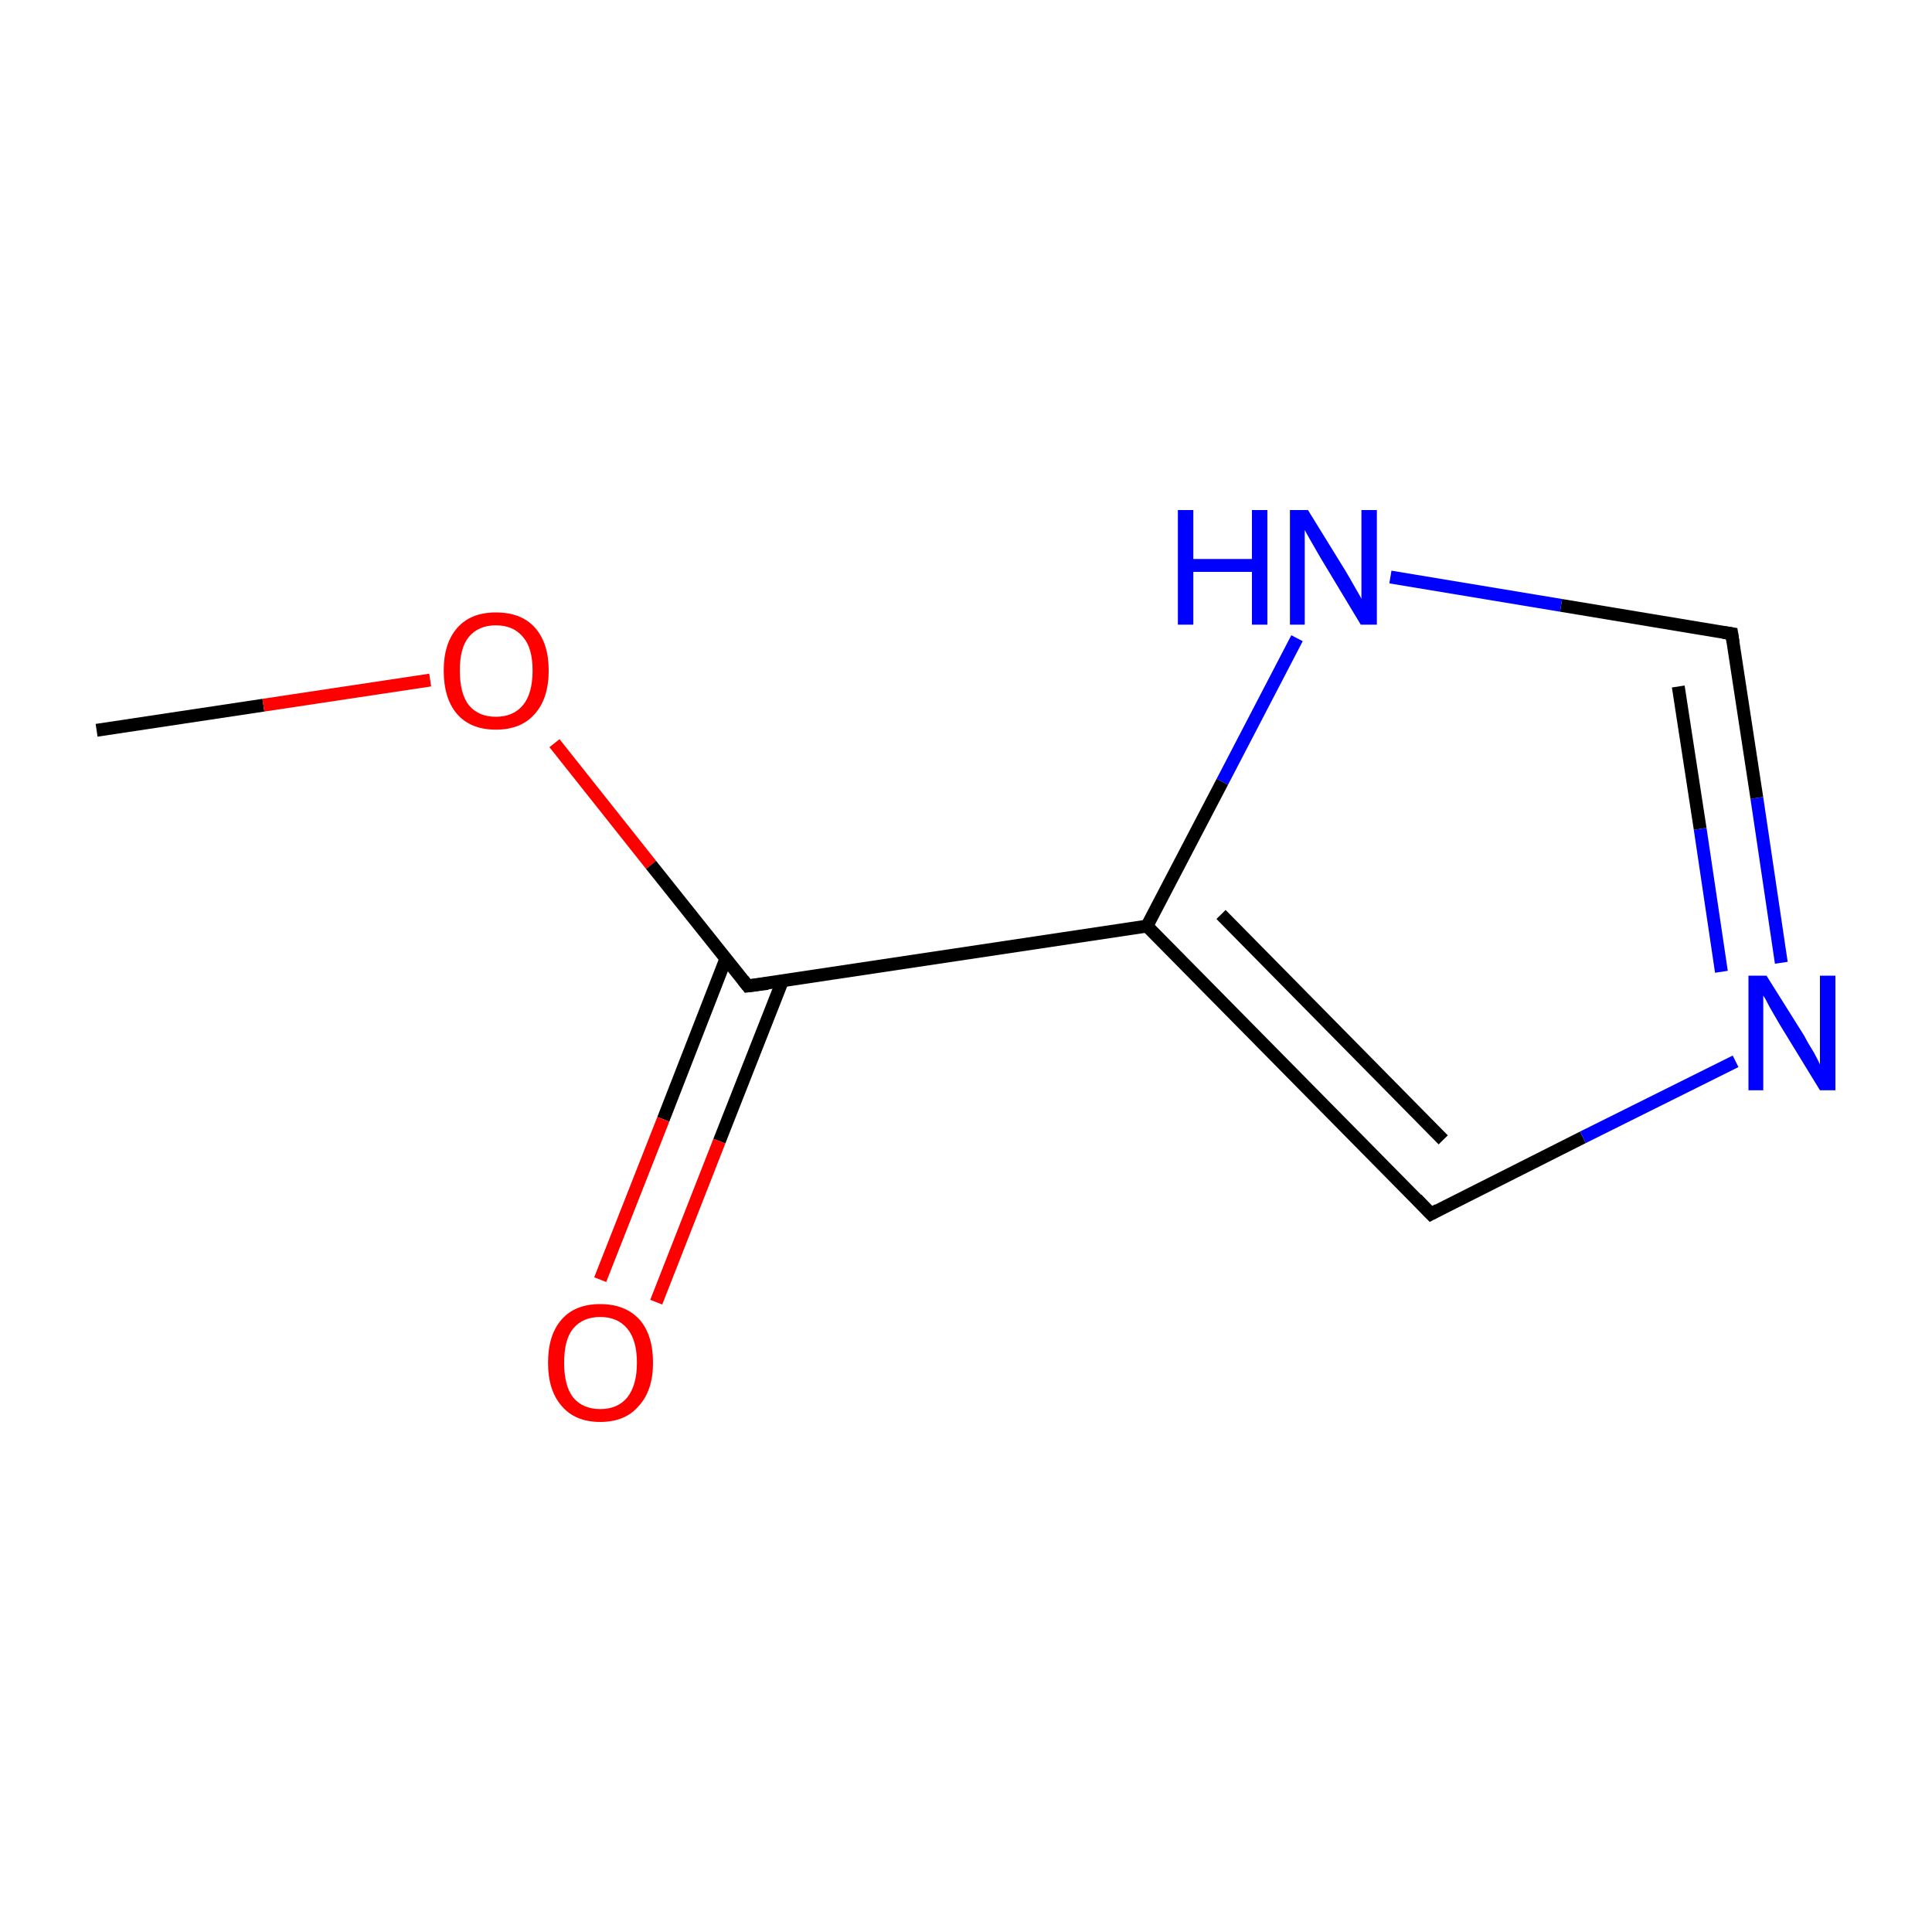<?xml version='1.0' encoding='iso-8859-1'?>
<svg version='1.1' baseProfile='full'
              xmlns='http://www.w3.org/2000/svg'
                      xmlns:rdkit='http://www.rdkit.org/xml'
                      xmlns:xlink='http://www.w3.org/1999/xlink'
                  xml:space='preserve'
width='300px' height='300px' viewBox='0 0 300 300'>
<!-- END OF HEADER -->
<rect style='opacity:1.0;fill:#FFFFFF;stroke:none' width='300.0' height='300.0' x='0.0' y='0.0'> </rect>
<path class='bond-0 atom-0 atom-1' d='M 15.0,113.4 L 40.9,109.5' style='fill:none;fill-rule:evenodd;stroke:#000000;stroke-width:2.0px;stroke-linecap:butt;stroke-linejoin:miter;stroke-opacity:1' />
<path class='bond-0 atom-0 atom-1' d='M 40.9,109.5 L 66.8,105.6' style='fill:none;fill-rule:evenodd;stroke:#FF0000;stroke-width:2.0px;stroke-linecap:butt;stroke-linejoin:miter;stroke-opacity:1' />
<path class='bond-1 atom-1 atom-2' d='M 86.1,115.4 L 101.1,134.3' style='fill:none;fill-rule:evenodd;stroke:#FF0000;stroke-width:2.0px;stroke-linecap:butt;stroke-linejoin:miter;stroke-opacity:1' />
<path class='bond-1 atom-1 atom-2' d='M 101.1,134.3 L 116.1,153.1' style='fill:none;fill-rule:evenodd;stroke:#000000;stroke-width:2.0px;stroke-linecap:butt;stroke-linejoin:miter;stroke-opacity:1' />
<path class='bond-2 atom-2 atom-3' d='M 112.7,148.9 L 103.0,173.8' style='fill:none;fill-rule:evenodd;stroke:#000000;stroke-width:2.0px;stroke-linecap:butt;stroke-linejoin:miter;stroke-opacity:1' />
<path class='bond-2 atom-2 atom-3' d='M 103.0,173.8 L 93.2,198.7' style='fill:none;fill-rule:evenodd;stroke:#FF0000;stroke-width:2.0px;stroke-linecap:butt;stroke-linejoin:miter;stroke-opacity:1' />
<path class='bond-2 atom-2 atom-3' d='M 121.5,152.3 L 111.7,177.2' style='fill:none;fill-rule:evenodd;stroke:#000000;stroke-width:2.0px;stroke-linecap:butt;stroke-linejoin:miter;stroke-opacity:1' />
<path class='bond-2 atom-2 atom-3' d='M 111.7,177.2 L 101.9,202.2' style='fill:none;fill-rule:evenodd;stroke:#FF0000;stroke-width:2.0px;stroke-linecap:butt;stroke-linejoin:miter;stroke-opacity:1' />
<path class='bond-3 atom-2 atom-4' d='M 116.1,153.1 L 178.1,143.8' style='fill:none;fill-rule:evenodd;stroke:#000000;stroke-width:2.0px;stroke-linecap:butt;stroke-linejoin:miter;stroke-opacity:1' />
<path class='bond-4 atom-4 atom-5' d='M 178.1,143.8 L 222.2,188.5' style='fill:none;fill-rule:evenodd;stroke:#000000;stroke-width:2.0px;stroke-linecap:butt;stroke-linejoin:miter;stroke-opacity:1' />
<path class='bond-4 atom-4 atom-5' d='M 189.6,142.0 L 224.1,177.0' style='fill:none;fill-rule:evenodd;stroke:#000000;stroke-width:2.0px;stroke-linecap:butt;stroke-linejoin:miter;stroke-opacity:1' />
<path class='bond-5 atom-5 atom-6' d='M 222.2,188.5 L 245.8,176.6' style='fill:none;fill-rule:evenodd;stroke:#000000;stroke-width:2.0px;stroke-linecap:butt;stroke-linejoin:miter;stroke-opacity:1' />
<path class='bond-5 atom-5 atom-6' d='M 245.8,176.6 L 269.5,164.8' style='fill:none;fill-rule:evenodd;stroke:#0000FF;stroke-width:2.0px;stroke-linecap:butt;stroke-linejoin:miter;stroke-opacity:1' />
<path class='bond-6 atom-6 atom-7' d='M 276.6,149.5 L 272.8,123.9' style='fill:none;fill-rule:evenodd;stroke:#0000FF;stroke-width:2.0px;stroke-linecap:butt;stroke-linejoin:miter;stroke-opacity:1' />
<path class='bond-6 atom-6 atom-7' d='M 272.8,123.9 L 268.9,98.4' style='fill:none;fill-rule:evenodd;stroke:#000000;stroke-width:2.0px;stroke-linecap:butt;stroke-linejoin:miter;stroke-opacity:1' />
<path class='bond-6 atom-6 atom-7' d='M 267.3,150.9 L 264.0,128.7' style='fill:none;fill-rule:evenodd;stroke:#0000FF;stroke-width:2.0px;stroke-linecap:butt;stroke-linejoin:miter;stroke-opacity:1' />
<path class='bond-6 atom-6 atom-7' d='M 264.0,128.7 L 260.6,106.6' style='fill:none;fill-rule:evenodd;stroke:#000000;stroke-width:2.0px;stroke-linecap:butt;stroke-linejoin:miter;stroke-opacity:1' />
<path class='bond-7 atom-7 atom-8' d='M 268.9,98.4 L 242.4,94.0' style='fill:none;fill-rule:evenodd;stroke:#000000;stroke-width:2.0px;stroke-linecap:butt;stroke-linejoin:miter;stroke-opacity:1' />
<path class='bond-7 atom-7 atom-8' d='M 242.4,94.0 L 215.9,89.6' style='fill:none;fill-rule:evenodd;stroke:#0000FF;stroke-width:2.0px;stroke-linecap:butt;stroke-linejoin:miter;stroke-opacity:1' />
<path class='bond-8 atom-8 atom-4' d='M 201.4,99.1 L 189.8,121.4' style='fill:none;fill-rule:evenodd;stroke:#0000FF;stroke-width:2.0px;stroke-linecap:butt;stroke-linejoin:miter;stroke-opacity:1' />
<path class='bond-8 atom-8 atom-4' d='M 189.8,121.4 L 178.1,143.8' style='fill:none;fill-rule:evenodd;stroke:#000000;stroke-width:2.0px;stroke-linecap:butt;stroke-linejoin:miter;stroke-opacity:1' />
<path d='M 115.4,152.2 L 116.1,153.1 L 119.2,152.7' style='fill:none;stroke:#000000;stroke-width:2.0px;stroke-linecap:butt;stroke-linejoin:miter;stroke-miterlimit:10;stroke-opacity:1;' />
<path d='M 220.0,186.2 L 222.2,188.5 L 223.3,187.9' style='fill:none;stroke:#000000;stroke-width:2.0px;stroke-linecap:butt;stroke-linejoin:miter;stroke-miterlimit:10;stroke-opacity:1;' />
<path d='M 269.1,99.7 L 268.9,98.4 L 267.6,98.2' style='fill:none;stroke:#000000;stroke-width:2.0px;stroke-linecap:butt;stroke-linejoin:miter;stroke-miterlimit:10;stroke-opacity:1;' />
<path class='atom-1' d='M 68.9 104.1
Q 68.9 99.9, 71.0 97.5
Q 73.1 95.1, 77.0 95.1
Q 81.0 95.1, 83.1 97.5
Q 85.2 99.9, 85.2 104.1
Q 85.2 108.5, 83.0 110.9
Q 80.9 113.3, 77.0 113.3
Q 73.1 113.3, 71.0 110.9
Q 68.9 108.5, 68.9 104.1
M 77.0 111.3
Q 79.7 111.3, 81.2 109.5
Q 82.7 107.7, 82.7 104.1
Q 82.7 100.6, 81.2 98.9
Q 79.7 97.1, 77.0 97.1
Q 74.3 97.1, 72.8 98.9
Q 71.4 100.6, 71.4 104.1
Q 71.4 107.7, 72.8 109.5
Q 74.3 111.3, 77.0 111.3
' fill='#FF0000'/>
<path class='atom-3' d='M 85.1 211.6
Q 85.1 207.3, 87.2 204.9
Q 89.3 202.5, 93.2 202.5
Q 97.1 202.5, 99.3 204.9
Q 101.4 207.3, 101.4 211.6
Q 101.4 215.9, 99.2 218.3
Q 97.1 220.8, 93.2 220.8
Q 89.3 220.8, 87.2 218.3
Q 85.1 215.9, 85.1 211.6
M 93.2 218.8
Q 95.9 218.8, 97.4 217.0
Q 98.9 215.1, 98.9 211.6
Q 98.9 208.1, 97.4 206.3
Q 95.9 204.5, 93.2 204.5
Q 90.5 204.5, 89.0 206.3
Q 87.6 208.0, 87.6 211.6
Q 87.6 215.2, 89.0 217.0
Q 90.5 218.8, 93.2 218.8
' fill='#FF0000'/>
<path class='atom-6' d='M 274.3 151.5
L 280.2 160.9
Q 280.7 161.9, 281.7 163.5
Q 282.6 165.2, 282.6 165.3
L 282.6 151.5
L 285.0 151.5
L 285.0 169.3
L 282.6 169.3
L 276.3 159.0
Q 275.6 157.8, 274.8 156.4
Q 274.1 155.0, 273.8 154.6
L 273.8 169.3
L 271.5 169.3
L 271.5 151.5
L 274.3 151.5
' fill='#0000FF'/>
<path class='atom-8' d='M 182.9 79.2
L 185.3 79.2
L 185.3 86.8
L 194.4 86.8
L 194.4 79.2
L 196.8 79.2
L 196.8 97.0
L 194.4 97.0
L 194.4 88.8
L 185.3 88.8
L 185.3 97.0
L 182.9 97.0
L 182.9 79.2
' fill='#0000FF'/>
<path class='atom-8' d='M 203.1 79.2
L 208.9 88.6
Q 209.5 89.6, 210.4 91.2
Q 211.4 92.9, 211.4 93.0
L 211.4 79.2
L 213.8 79.2
L 213.8 97.0
L 211.3 97.0
L 205.1 86.7
Q 204.4 85.5, 203.6 84.1
Q 202.8 82.7, 202.6 82.3
L 202.6 97.0
L 200.3 97.0
L 200.3 79.2
L 203.1 79.2
' fill='#0000FF'/>
</svg>
